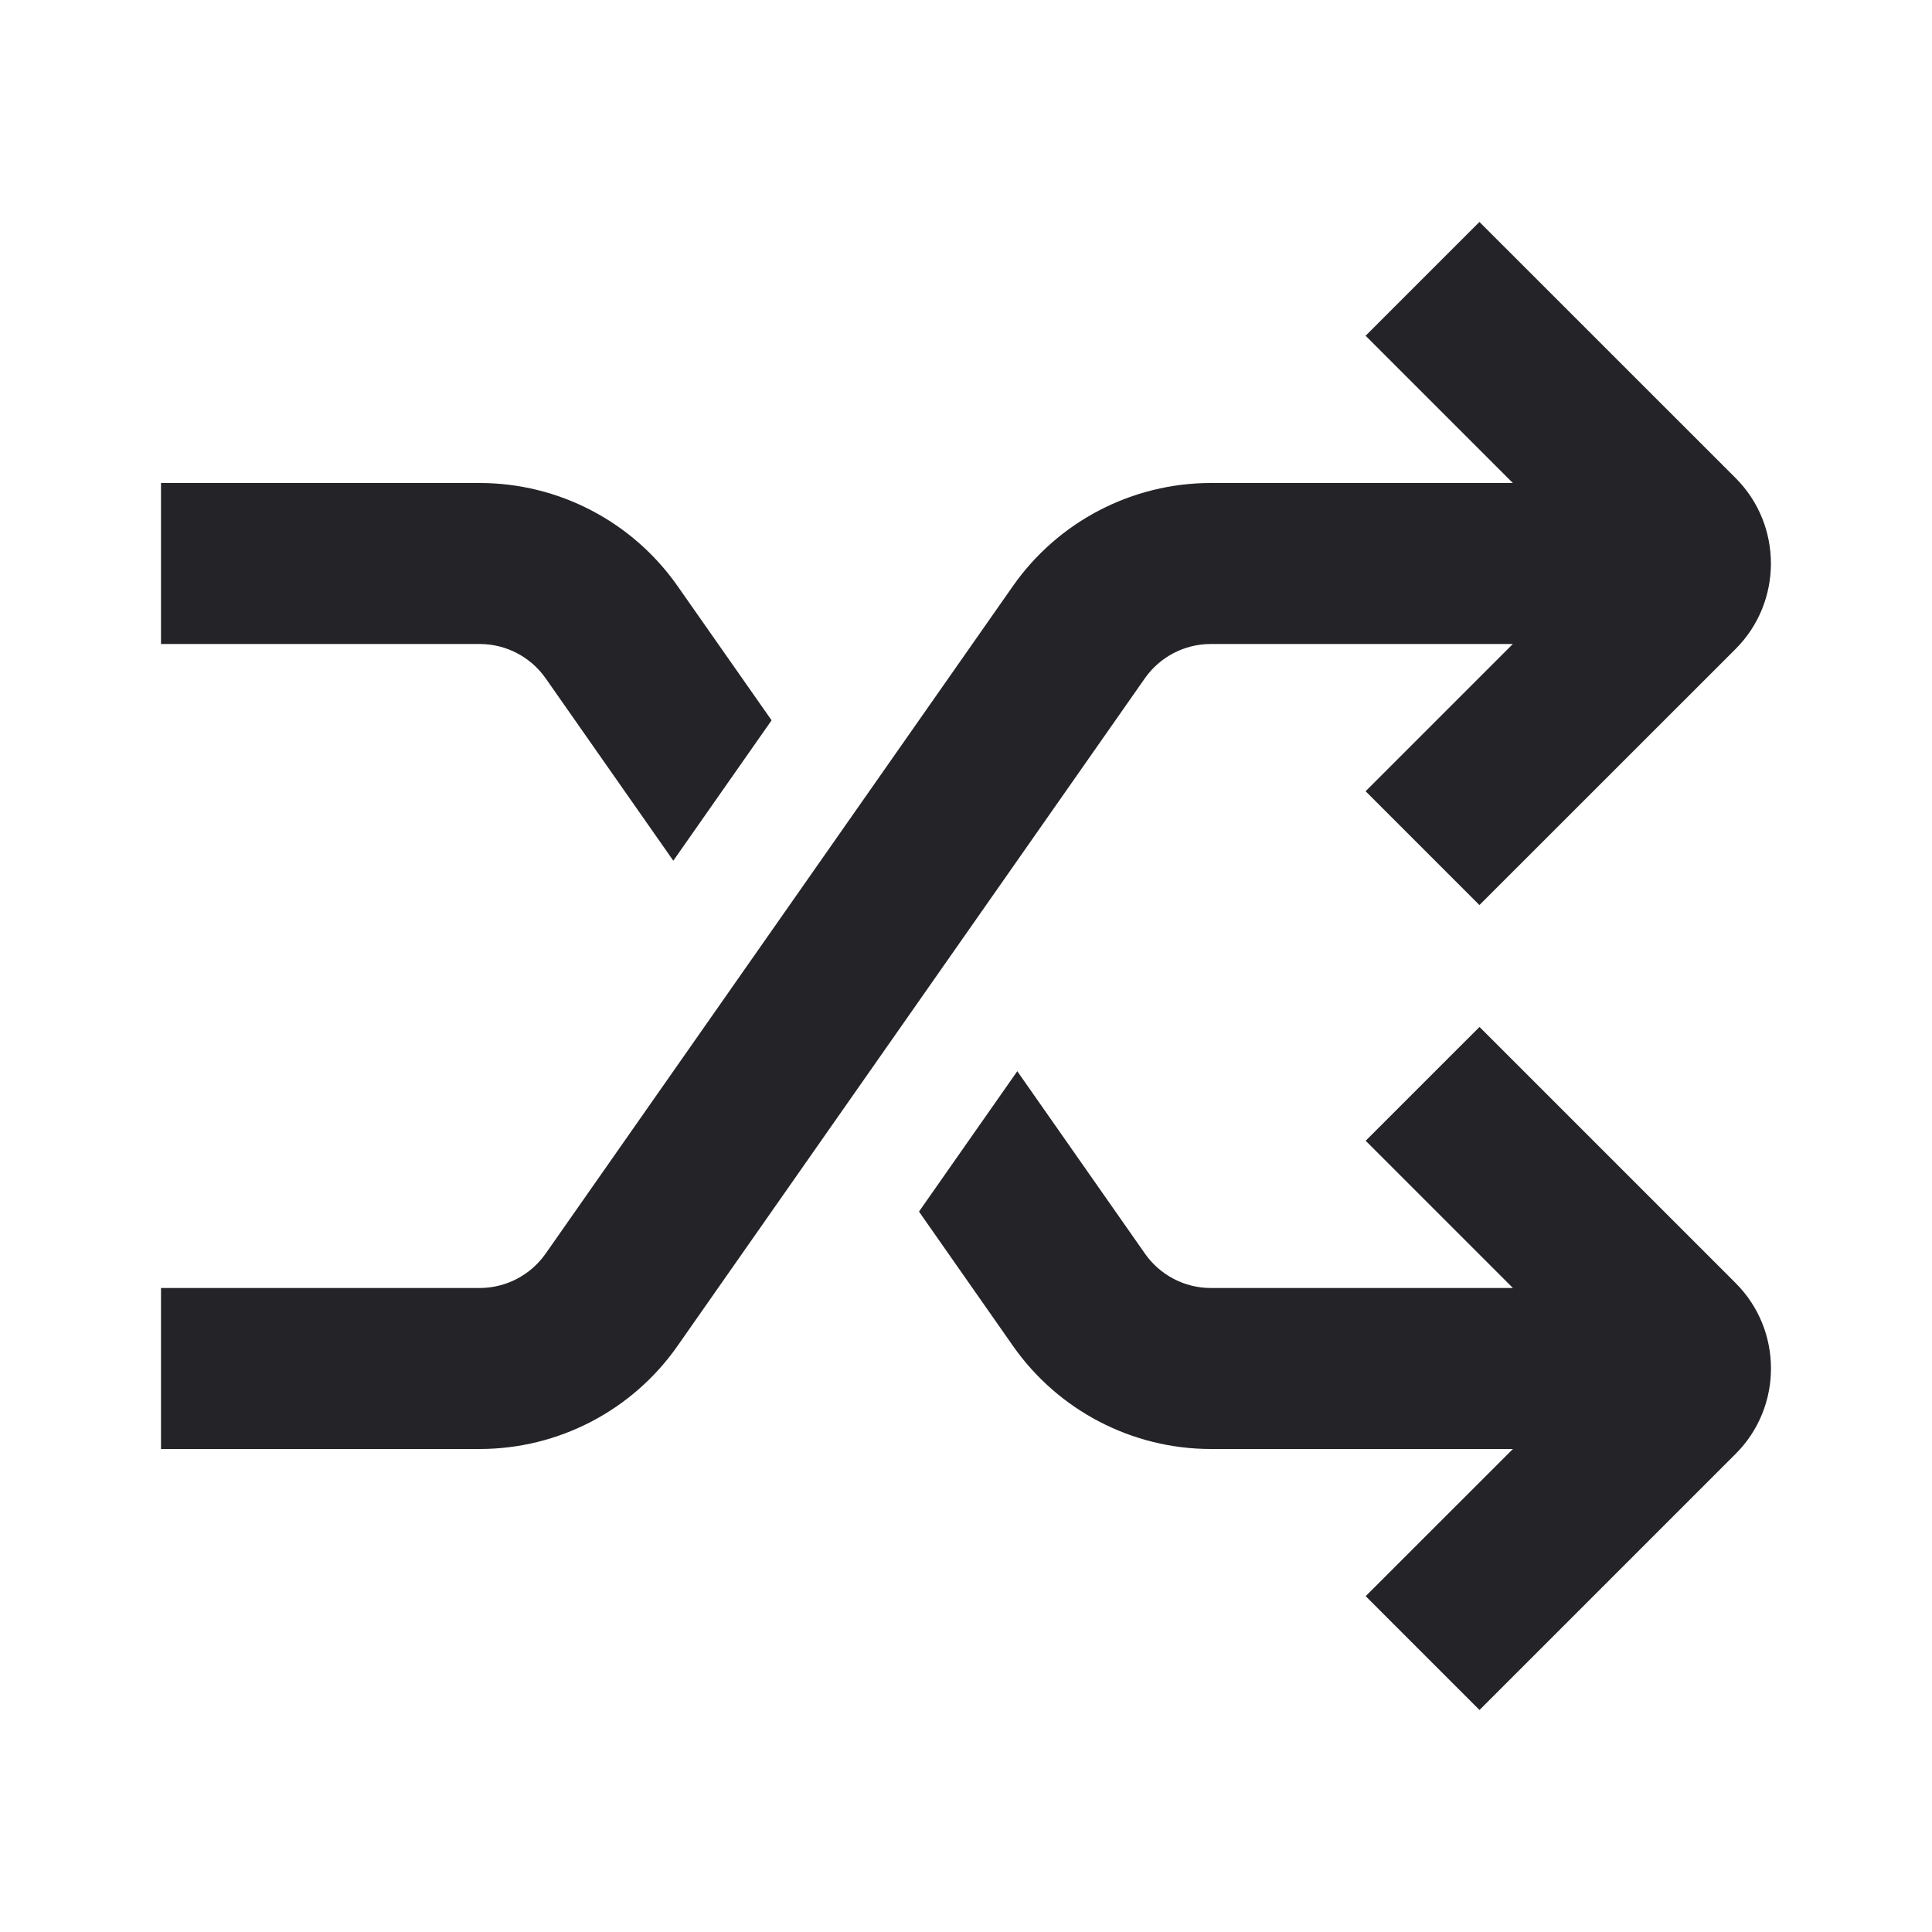 <svg width="24" height="24" viewBox="0 0 24 24" fill="none" xmlns="http://www.w3.org/2000/svg">
<g id="shuffle">
<path id="Combined Shape" fill-rule="evenodd" clip-rule="evenodd" d="M15.041 8H18.793L16.964 9.829L18.378 11.243L21.561 8.061C22.145 7.476 22.145 6.524 21.561 5.939L18.378 2.757L16.964 4.171L18.793 6H15.041C14.063 6 13.144 6.479 12.583 7.28L6.778 15.573C6.591 15.84 6.285 16 5.958 16H2V18H5.958C6.937 18 7.855 17.522 8.416 16.72L14.222 8.426C14.409 8.159 14.715 8 15.041 8ZM6.778 8.426L8.364 10.692L9.585 8.948L8.416 7.279C7.855 6.478 6.937 6 5.959 6H2V8H5.959C6.285 8 6.591 8.159 6.778 8.426ZM16.965 14.171L18.379 12.757L21.561 15.939C22.146 16.524 22.146 17.475 21.561 18.06L18.379 21.242L16.965 19.828L18.794 18H15.042C14.064 18 13.145 17.521 12.584 16.72L11.416 15.051L12.637 13.307L14.223 15.573C14.41 15.84 14.715 16 15.042 16H18.794L16.965 14.171Z" fill="#242428"/>
</g>
</svg>
